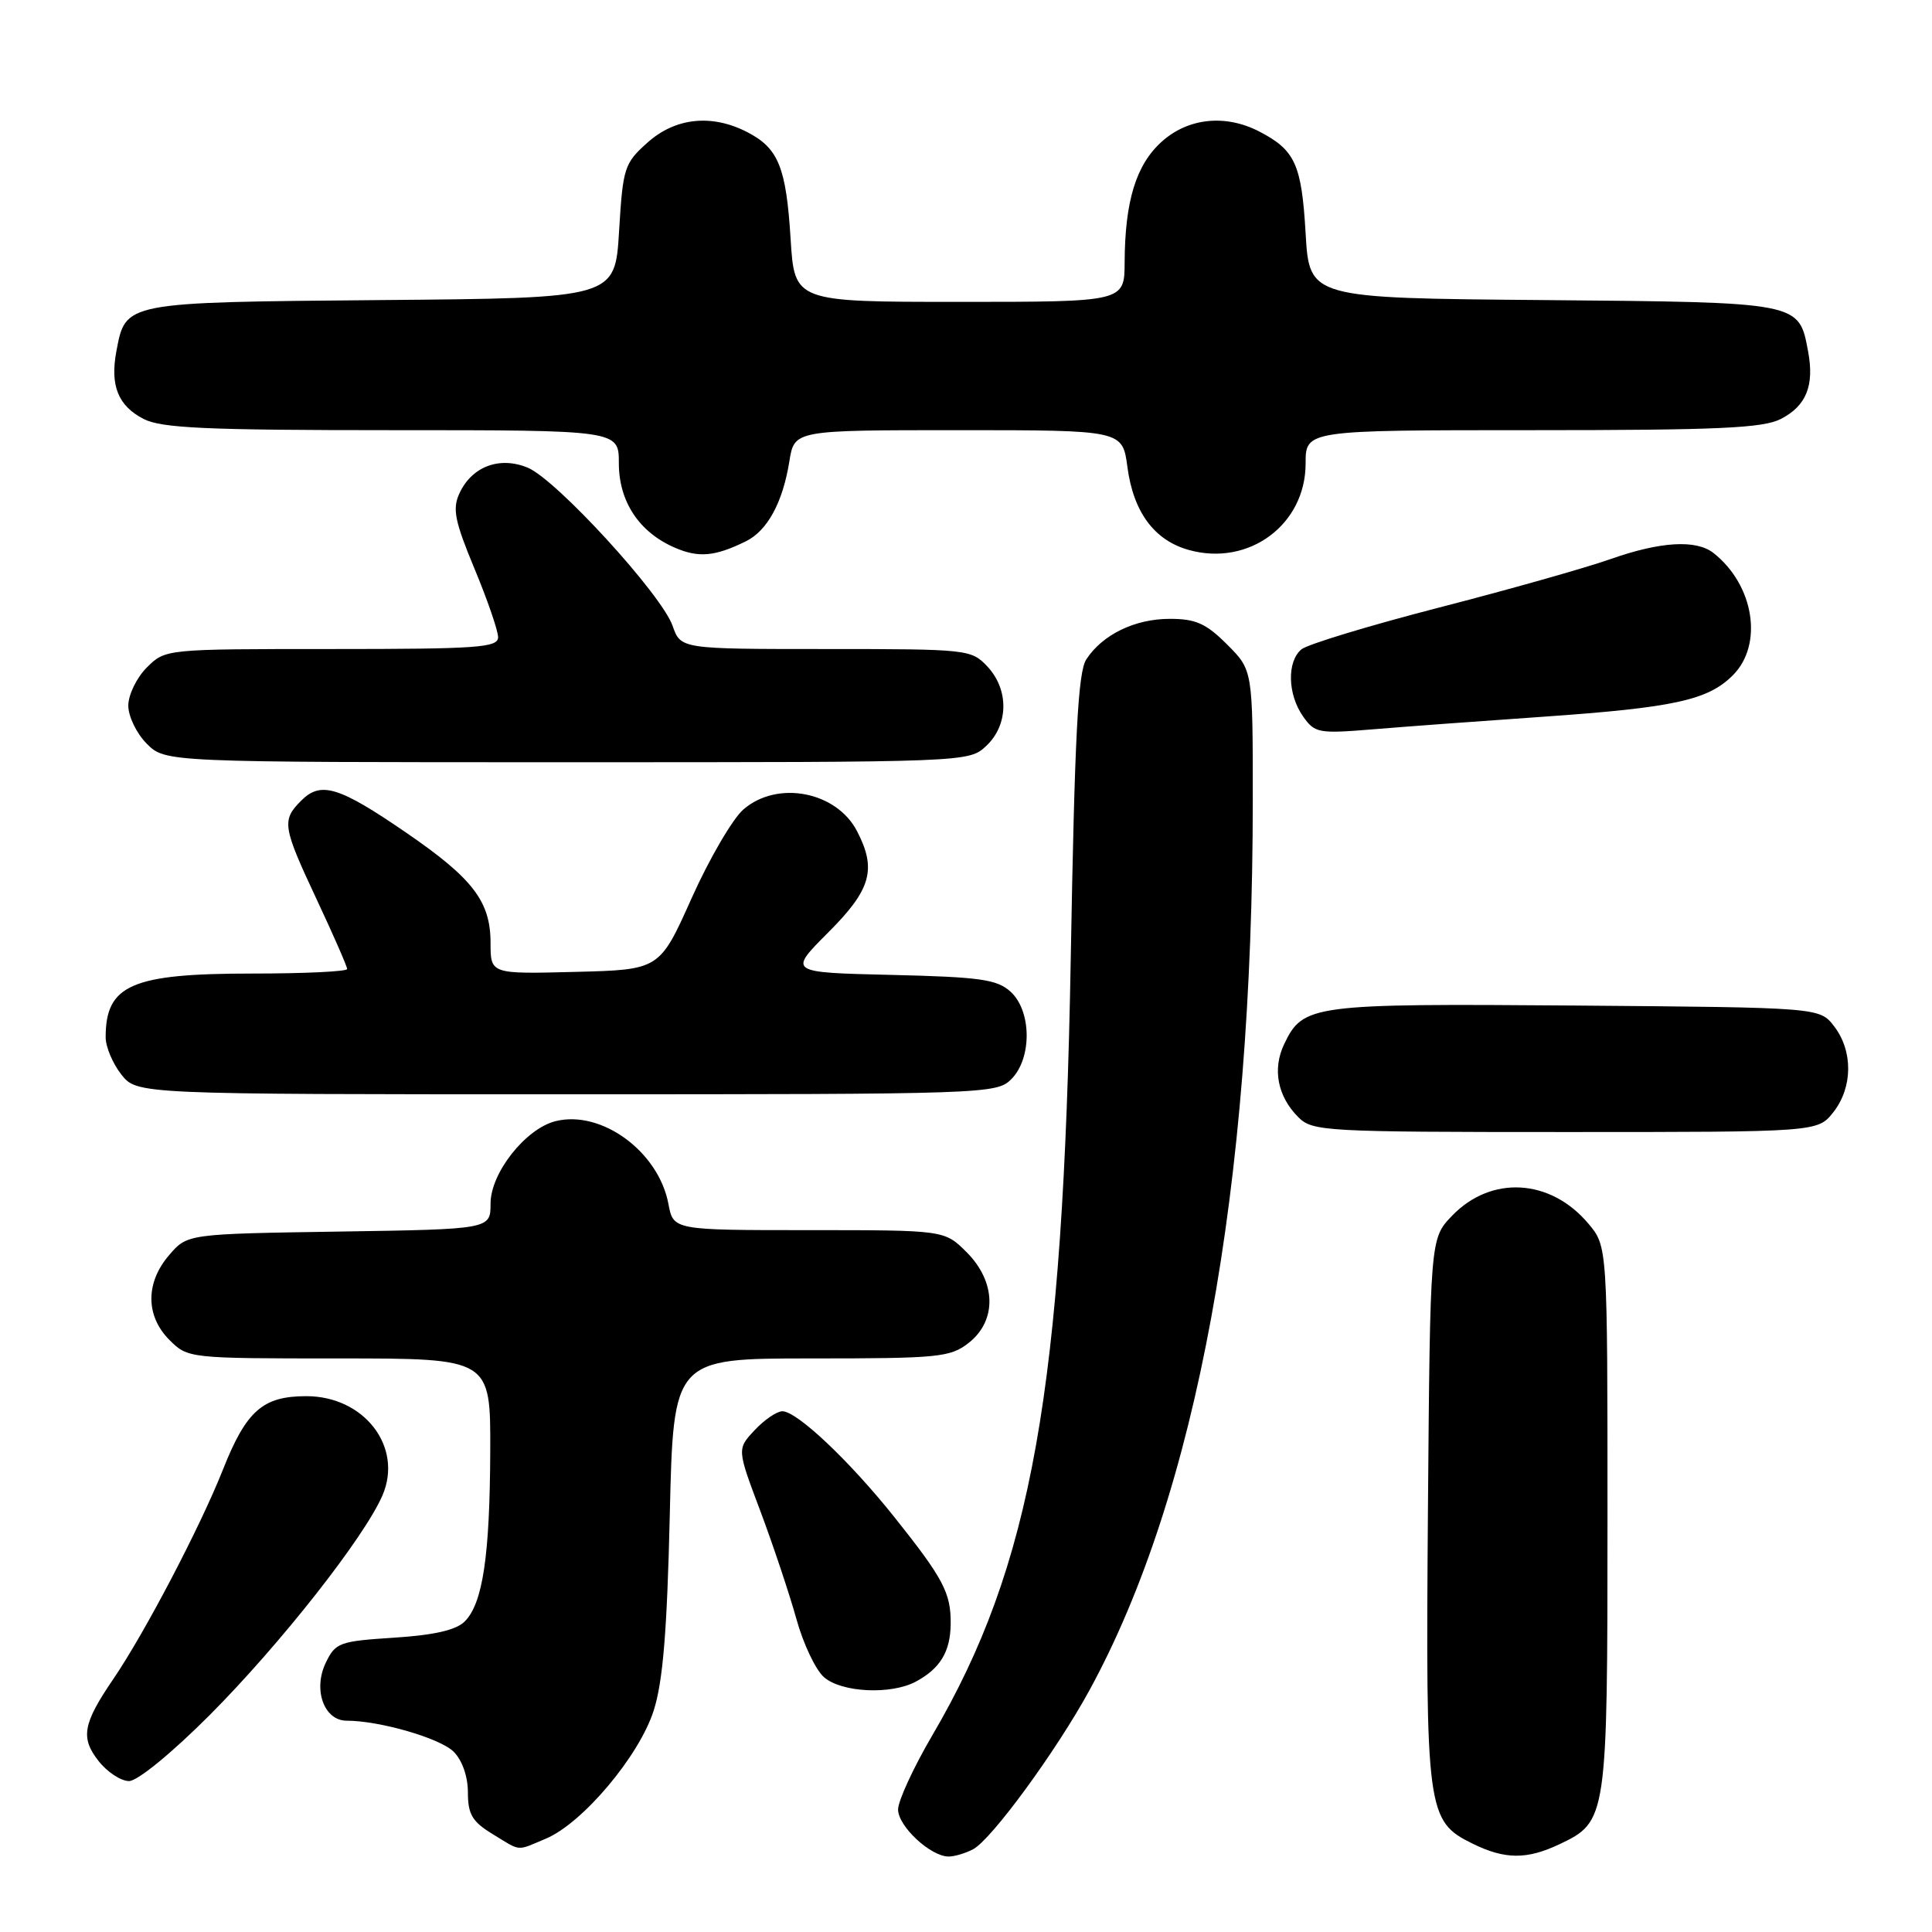 <?xml version="1.0" encoding="UTF-8" standalone="no"?>
<!DOCTYPE svg PUBLIC "-//W3C//DTD SVG 1.1//EN" "http://www.w3.org/Graphics/SVG/1.1/DTD/svg11.dtd" >
<svg xmlns="http://www.w3.org/2000/svg" xmlns:xlink="http://www.w3.org/1999/xlink" version="1.1" viewBox="0 0 256 256">
 <g >
 <path fill="currentColor"
d=" M 128.95 245.03 C 131.40 243.72 139.95 232.03 144.34 224.00 C 158.56 197.99 166.00 157.46 166.00 105.96 C 166.00 88.80 166.00 88.80 162.60 85.40 C 159.81 82.61 158.44 82.00 155.00 82.00 C 150.38 82.00 146.09 84.08 143.94 87.37 C 142.84 89.05 142.40 97.44 141.88 127.00 C 140.87 184.22 136.73 207.44 123.53 229.95 C 121.04 234.20 119.00 238.62 119.00 239.77 C 119.00 241.99 123.31 246.00 125.70 246.00 C 126.49 246.00 127.95 245.56 128.95 245.03 Z  M 206.64 244.37 C 212.95 241.37 213.00 241.00 213.00 201.13 C 213.00 165.15 213.00 165.15 210.47 162.14 C 205.43 156.15 197.57 155.71 192.39 161.11 C 189.50 164.13 189.50 164.13 189.21 200.01 C 188.90 240.04 189.06 241.31 195.12 244.29 C 199.41 246.40 202.31 246.42 206.64 244.37 Z  M 72.31 243.64 C 77.18 241.61 84.70 232.68 86.62 226.65 C 87.84 222.83 88.39 216.16 88.75 200.75 C 89.23 180.00 89.23 180.00 107.48 180.00 C 124.43 180.00 125.92 179.85 128.37 177.93 C 132.12 174.97 132.00 169.84 128.08 165.92 C 125.15 163.00 125.15 163.00 107.19 163.00 C 89.22 163.00 89.22 163.00 88.57 159.53 C 87.27 152.59 79.69 147.04 73.61 148.56 C 69.63 149.56 65.00 155.43 65.00 159.48 C 65.00 162.88 65.00 162.88 44.91 163.19 C 24.82 163.50 24.82 163.50 22.41 166.31 C 19.26 169.97 19.28 174.37 22.45 177.55 C 24.90 179.99 25.01 180.00 44.95 180.00 C 65.00 180.00 65.00 180.00 64.96 192.25 C 64.91 206.16 63.97 212.46 61.58 214.85 C 60.45 215.99 57.54 216.66 52.23 217.00 C 44.94 217.47 44.44 217.66 43.15 220.36 C 41.46 223.91 42.95 228.00 45.93 228.00 C 50.30 228.00 58.32 230.32 60.11 232.11 C 61.25 233.25 62.00 235.40 62.00 237.51 C 62.00 240.41 62.58 241.38 65.25 243.01 C 69.12 245.37 68.35 245.30 72.31 243.64 Z  M 27.79 227.25 C 37.12 217.89 48.32 203.66 50.69 198.12 C 53.43 191.71 48.26 185.00 40.59 185.00 C 34.82 185.00 32.64 186.91 29.54 194.73 C 26.53 202.33 19.14 216.44 15.00 222.50 C 10.98 228.40 10.64 230.27 13.06 233.34 C 14.20 234.80 16.02 236.00 17.10 236.00 C 18.22 236.00 22.76 232.29 27.79 227.25 Z  M 121.32 222.84 C 124.58 221.10 125.93 218.87 125.97 215.18 C 126.01 211.07 125.01 209.18 118.49 201.00 C 112.56 193.57 105.61 187.00 103.67 187.00 C 102.94 187.00 101.29 188.12 100.00 189.50 C 97.65 192.00 97.65 192.00 100.76 200.25 C 102.46 204.79 104.60 211.20 105.52 214.50 C 106.43 217.80 108.08 221.29 109.20 222.25 C 111.53 224.27 118.04 224.58 121.32 222.84 Z  M 242.93 147.37 C 245.51 144.08 245.55 139.28 243.04 136.00 C 241.12 133.50 241.12 133.50 208.81 133.24 C 173.76 132.97 172.67 133.11 170.16 138.35 C 168.58 141.65 169.28 145.28 172.03 148.03 C 173.91 149.91 175.48 150.00 207.43 150.00 C 240.85 150.00 240.85 150.00 242.93 147.37 Z  M 134.00 143.00 C 136.76 140.24 136.71 133.95 133.90 131.40 C 132.09 129.77 129.89 129.46 118.12 129.18 C 104.45 128.86 104.45 128.86 109.72 123.58 C 115.42 117.89 116.19 115.20 113.57 110.15 C 110.85 104.87 103.01 103.36 98.51 107.25 C 97.08 108.49 93.99 113.78 91.65 119.00 C 87.40 128.50 87.40 128.50 76.20 128.78 C 65.00 129.07 65.00 129.07 65.00 124.94 C 65.00 119.44 62.66 116.39 53.79 110.31 C 44.91 104.22 42.51 103.49 39.93 106.07 C 37.30 108.70 37.42 109.49 42.00 119.26 C 44.20 123.95 46.00 128.07 46.00 128.40 C 46.00 128.73 40.35 129.00 33.45 129.00 C 17.43 129.00 14.00 130.49 14.00 137.45 C 14.00 138.70 14.93 140.92 16.07 142.37 C 18.15 145.00 18.15 145.00 75.07 145.00 C 130.67 145.00 132.05 144.95 134.00 143.00 Z  M 130.69 98.83 C 133.65 96.04 133.71 91.39 130.83 88.31 C 128.70 86.05 128.23 86.00 109.42 86.00 C 90.20 86.00 90.20 86.00 89.12 82.92 C 87.68 78.79 73.72 63.54 69.93 61.97 C 66.19 60.42 62.49 61.82 60.86 65.41 C 59.93 67.44 60.27 69.09 62.87 75.35 C 64.59 79.48 66.00 83.57 66.00 84.43 C 66.00 85.81 63.32 86.00 43.95 86.00 C 21.91 86.00 21.91 86.00 19.45 88.45 C 18.10 89.80 17.00 92.08 17.00 93.50 C 17.00 94.92 18.10 97.20 19.45 98.55 C 21.91 101.00 21.91 101.00 75.14 101.00 C 128.37 101.00 128.37 101.00 130.69 98.83 Z  M 204.50 94.97 C 221.83 93.76 226.31 92.78 229.61 89.48 C 233.68 85.41 232.43 77.52 227.05 73.28 C 224.75 71.47 220.03 71.75 213.41 74.08 C 210.16 75.23 199.94 78.12 190.70 80.50 C 181.45 82.89 173.24 85.38 172.45 86.04 C 170.51 87.65 170.61 92.00 172.65 94.91 C 174.21 97.14 174.70 97.23 181.90 96.64 C 186.08 96.29 196.25 95.54 204.50 94.97 Z  M 98.84 71.72 C 101.69 70.32 103.73 66.56 104.60 61.10 C 105.26 57.00 105.26 57.00 127.00 57.00 C 148.74 57.00 148.74 57.00 149.39 61.89 C 150.18 67.87 152.97 71.62 157.55 72.88 C 165.49 75.08 173.00 69.51 173.00 61.42 C 173.00 57.00 173.00 57.00 203.05 57.00 C 227.71 57.00 233.62 56.73 235.98 55.51 C 239.35 53.77 240.43 51.09 239.58 46.55 C 238.35 40.00 238.66 40.06 204.44 39.76 C 173.50 39.50 173.50 39.50 173.00 30.90 C 172.47 21.77 171.61 19.89 166.87 17.43 C 162.39 15.11 157.46 15.62 153.96 18.75 C 150.54 21.81 149.06 26.62 149.02 34.75 C 149.00 40.00 149.00 40.00 127.14 40.00 C 105.28 40.00 105.28 40.00 104.76 31.66 C 104.17 22.16 103.15 19.64 99.02 17.51 C 94.32 15.08 89.50 15.58 85.80 18.89 C 82.72 21.64 82.54 22.21 82.03 30.64 C 81.50 39.50 81.50 39.50 50.56 39.76 C 16.34 40.06 16.65 40.00 15.42 46.55 C 14.57 51.09 15.65 53.77 19.02 55.51 C 21.38 56.73 27.29 57.00 51.95 57.00 C 82.00 57.00 82.00 57.00 82.00 61.37 C 82.00 66.46 84.69 70.53 89.42 72.57 C 92.58 73.94 94.74 73.74 98.84 71.72 Z "/>
</g>
</svg>